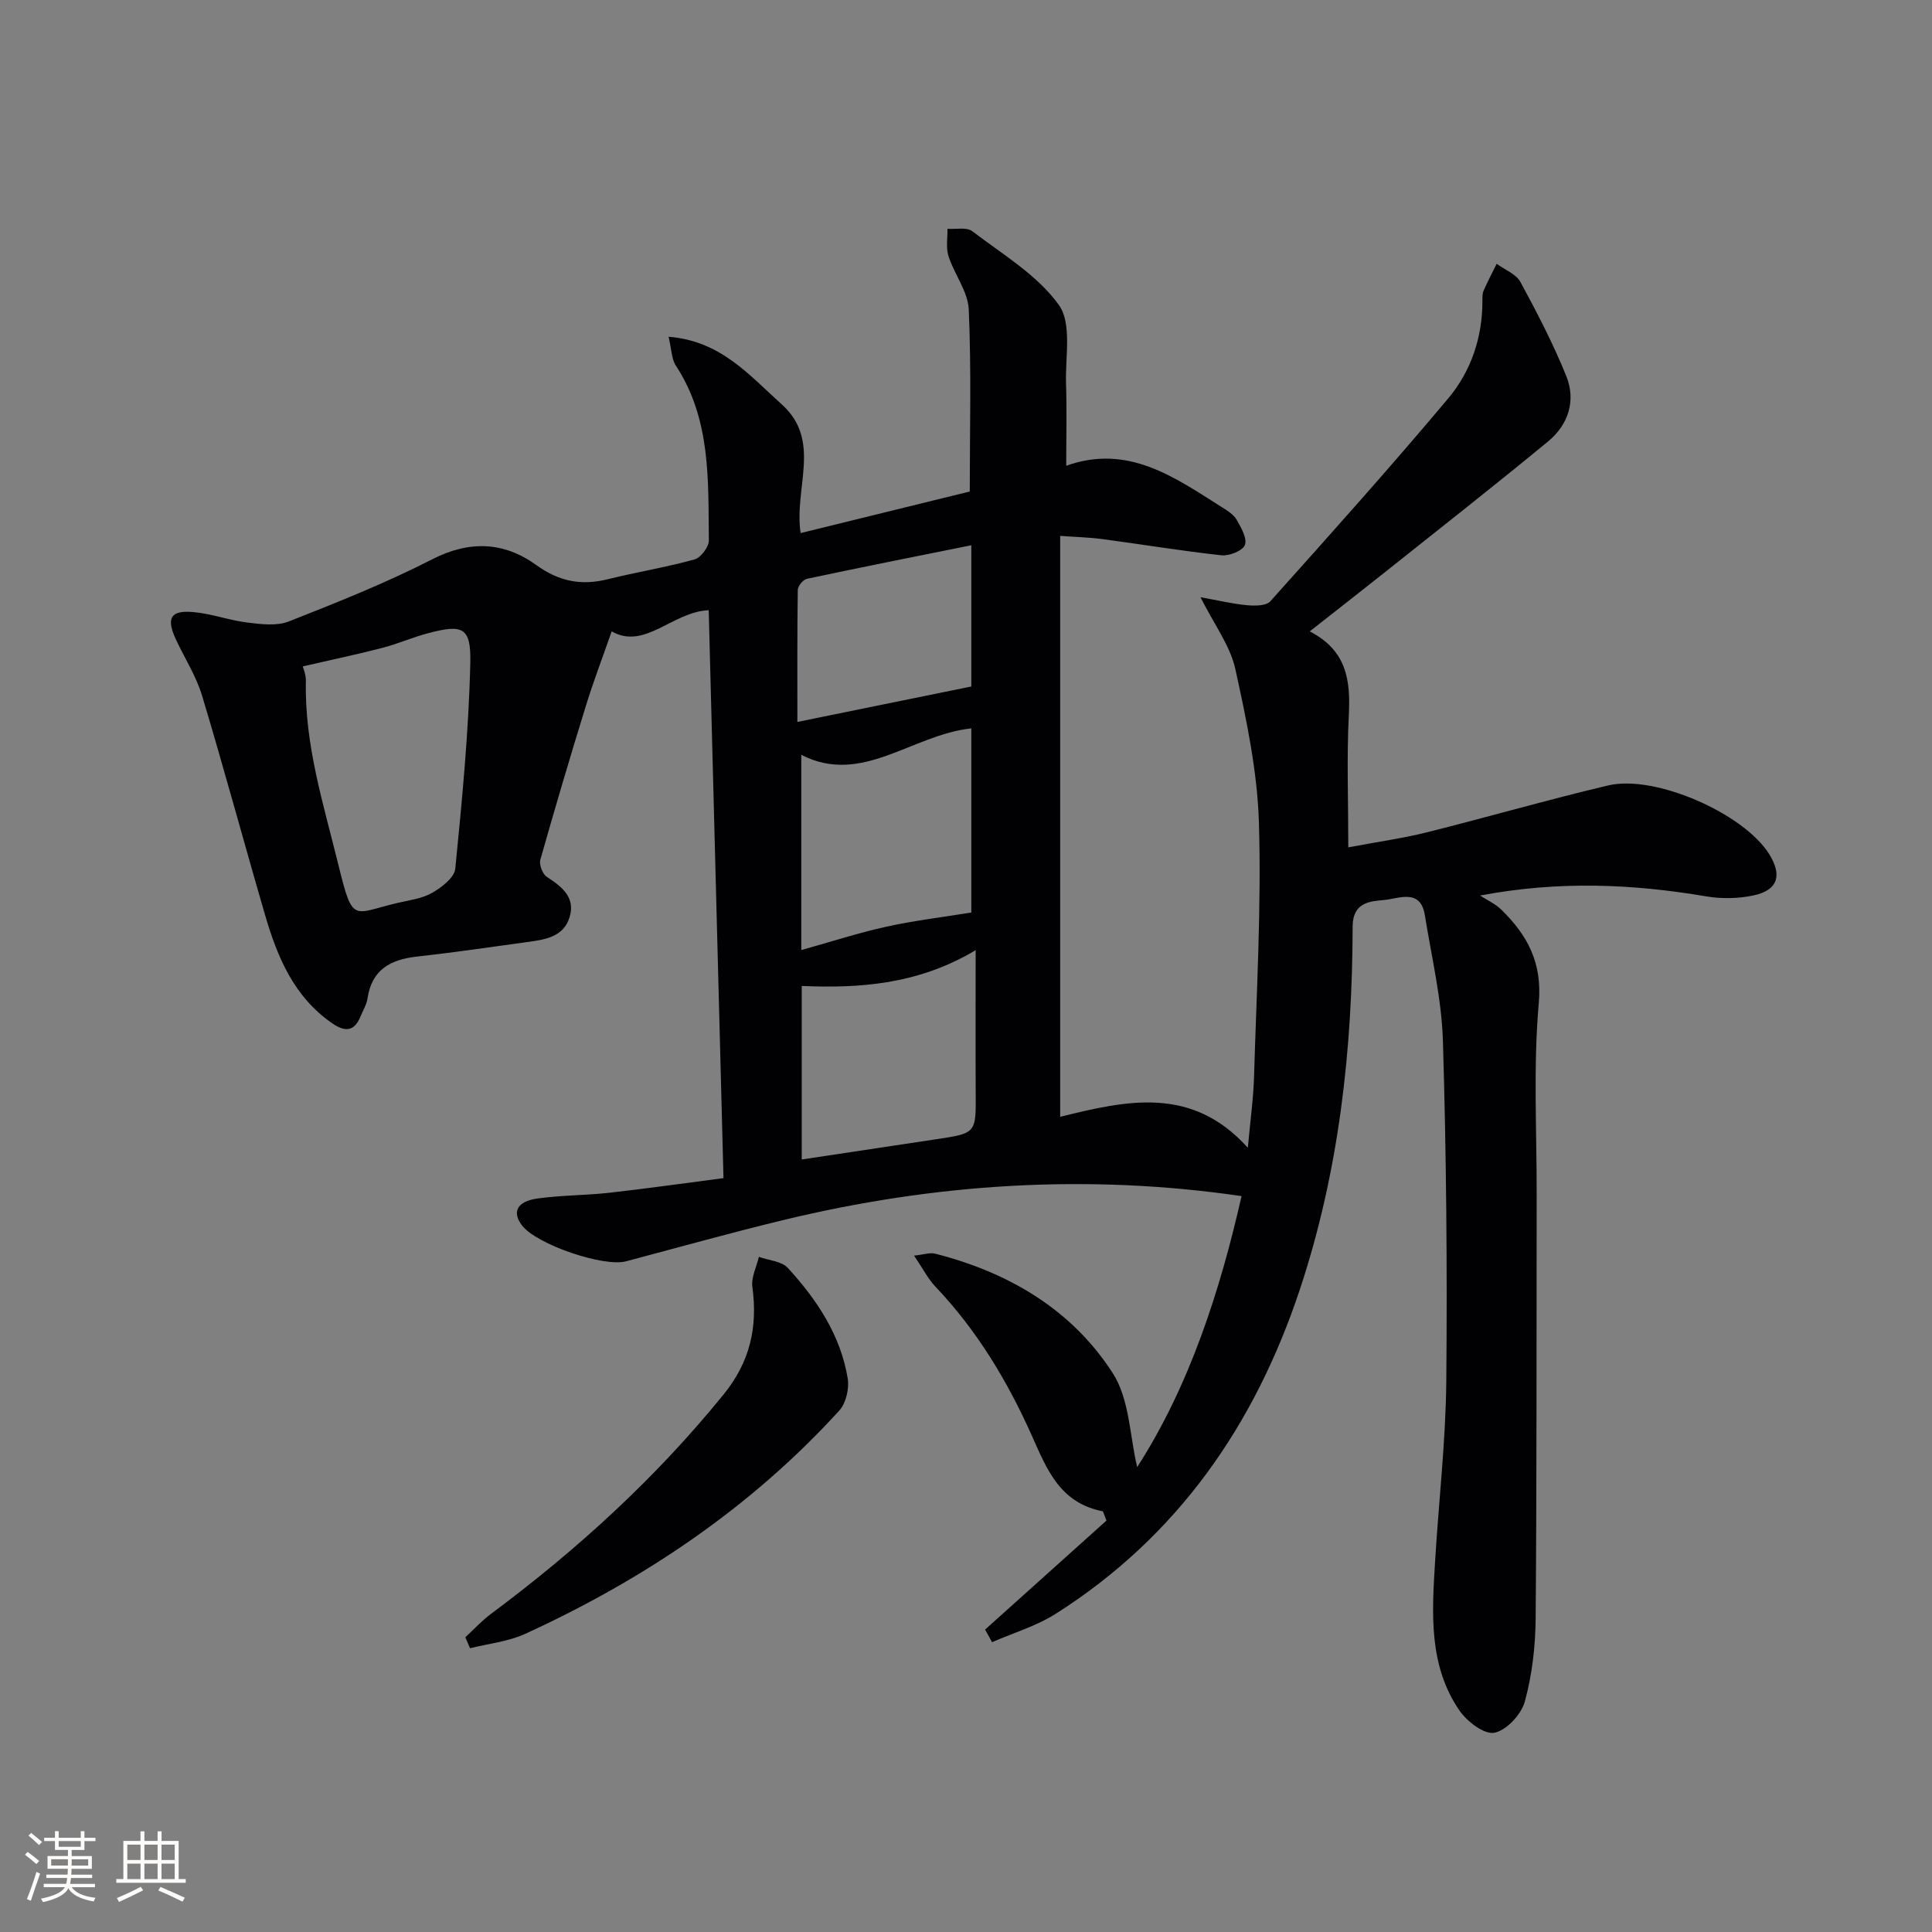<svg enable-background="new 0 0 400 400" viewBox="0 0 400 400" xmlns="http://www.w3.org/2000/svg"><rect x="0" y="0" width="400" height="400" fill="#808080" stroke="none"/><path d="m203.95 337.39c8.38-7.52 16.75-15.05 25.13-22.57-.24-.64-.49-1.27-.73-1.91-8.92-1.73-11.6-8.69-14.69-15.61-5.04-11.29-11.36-21.84-19.97-30.89-1.56-1.63-2.61-3.75-4.44-6.45 2.03-.21 3.3-.68 4.37-.4 15.19 3.87 28.27 11.55 36.76 24.73 3.5 5.43 3.53 13.11 5.06 19.46 10.86-16.85 17.19-36.63 21.61-56.11-31.97-4.67-63.54-2.61-94.74 4.93-10.95 2.64-21.8 5.68-32.69 8.57-4.66 1.24-18.5-3.48-21.52-7.4-2.14-2.77-1.11-5 3.16-5.6 4.92-.69 9.93-.64 14.87-1.19 7.74-.86 15.45-1.97 23.66-3.03-1.02-39.38-2.04-78.39-3.06-117.58-7.47.29-13.23 8.3-20.09 4.38-1.87 5.36-3.78 10.35-5.35 15.45-3.27 10.58-6.41 21.19-9.42 31.84-.28 1.01.46 2.96 1.34 3.53 3.13 2.04 5.98 4.25 4.71 8.37-1.28 4.17-5.25 4.65-8.91 5.15-7.56 1.04-15.11 2.15-22.69 2.99-5.48.61-9.36 2.71-10.23 8.67-.19 1.28-.94 2.47-1.44 3.7-1.29 3.17-3.2 3.28-5.86 1.45-7.92-5.46-11.36-13.69-13.9-22.4-4.41-15.13-8.51-30.35-13.05-45.43-1.22-4.06-3.61-7.76-5.42-11.65-2.05-4.4-1.14-6.08 3.58-5.67 3.77.33 7.44 1.71 11.2 2.17 2.83.35 6.07.76 8.58-.22 10.04-3.95 20.11-7.96 29.7-12.87 7.77-3.98 14.91-3.61 21.54 1.18 4.76 3.44 9.35 4.3 14.83 2.94 5.96-1.48 12.04-2.46 17.95-4.1 1.3-.36 2.97-2.59 2.96-3.93-.15-12.43.47-25.05-6.83-36.19-.9-1.37-.88-3.34-1.51-5.98 10.83.85 16.76 8.02 23.39 13.96 8.43 7.55 2.53 17.25 3.95 26.69 11.85-2.91 23.64-5.81 35.02-8.61 0-12.8.34-25.26-.21-37.67-.16-3.73-2.98-7.28-4.19-11.04-.56-1.74-.18-3.78-.22-5.68 1.74.13 3.98-.39 5.14.5 6.27 4.79 13.47 9.06 17.92 15.26 2.75 3.83 1.31 10.77 1.49 16.32.18 5.46.04 10.92.04 16.98 12.79-4.57 22.43 2.38 32.26 8.6 1.11.7 2.39 1.48 3.01 2.56.93 1.62 2.22 3.84 1.73 5.23-.42 1.18-3.22 2.32-4.82 2.15-8.24-.89-16.43-2.26-24.65-3.35-2.78-.37-5.6-.44-8.78-.67v120.27c13.63-3.35 27.2-6.54 38.85 6.41.52-5.73 1.16-10.25 1.29-14.79.51-17.47 1.52-34.96 1.01-52.41-.31-10.69-2.58-21.41-4.89-31.92-1.07-4.84-4.36-9.18-7.21-14.86 3.75.67 6.67 1.38 9.62 1.65 1.61.15 3.97.16 4.84-.81 12.42-13.86 24.84-27.73 36.81-41.98 4.77-5.68 7.14-12.73 7.1-20.35 0-.66-.02-1.39.24-1.97.83-1.89 1.79-3.72 2.71-5.57 1.68 1.23 4.01 2.1 4.91 3.75 3.45 6.35 6.8 12.8 9.5 19.49 2.06 5.09.42 10.08-3.76 13.53-11.16 9.2-22.55 18.13-33.86 27.14-4.92 3.91-9.87 7.77-15.49 12.19 7.71 3.97 8.45 10.2 8.09 17.3-.45 8.76-.11 17.56-.11 27.42 6.35-1.2 11.36-1.89 16.24-3.11 12.54-3.14 24.97-6.73 37.54-9.71 9.78-2.32 28.19 5.85 33.39 14.26 2.71 4.39 1.76 7.42-3.24 8.5-3.16.68-6.65.74-9.84.2-15.18-2.56-30.38-3.27-46.81-.17 1.49.97 3.2 1.73 4.44 2.96 5.36 5.27 8.46 10.9 7.72 19.3-1.16 13.06-.42 26.29-.44 39.45-.05 29.33.03 58.66-.21 87.98-.05 5.77-.73 11.68-2.25 17.22-.73 2.65-3.82 5.96-6.31 6.43-2.1.4-5.68-2.35-7.24-4.64-6.42-9.38-5.66-20.19-5.02-30.85.75-12.44 2.2-24.86 2.32-37.31.21-23.47.01-46.97-.7-70.43-.26-8.71-2.35-17.38-3.74-26.04-.9-5.59-5.39-3.43-8.37-3.15-2.99.27-6.57.46-6.58 5.51-.05 25.55-2.83 50.74-10.93 75.13-9.32 28.05-25.31 51.14-50.55 67.15-4.02 2.55-8.77 3.95-13.18 5.88-.47-.89-.95-1.75-1.44-2.61zm-141.27-199.42c.06.25.68 1.66.65 3.06-.3 13.16 3.68 25.57 6.75 38.11 3.01 12.28 2.94 9.95 12.29 7.79 2.42-.56 5.04-.89 7.13-2.09 1.95-1.12 4.57-3.14 4.76-4.97 1.4-14.19 2.79-28.42 3.11-42.66.17-7.37-1.6-7.99-8.68-6.13-3.2.84-6.27 2.21-9.47 3.04-5.26 1.37-10.59 2.48-16.54 3.85zm138.42 50.96c0-12.43 0-25.21 0-38.13-12.37 1.33-22.65 11.92-35.2 5.48v40.42c6.41-1.79 11.92-3.59 17.57-4.83 5.65-1.25 11.43-1.94 17.63-2.94zm.9 7.79c-11.93 7.15-24.17 7.92-36.01 7.41v35.93c9.85-1.48 18.84-2.84 27.83-4.19 8.3-1.25 8.25-1.24 8.19-9.61-.06-9.3-.01-18.6-.01-29.54zm-.9-83.83c-11.47 2.31-22.78 4.55-34.05 6.95-.78.17-1.87 1.51-1.88 2.31-.13 9.05-.08 18.1-.08 27.32 12.32-2.51 23.92-4.88 36.01-7.34 0-9.48 0-19.04 0-29.24z" fill="#010104"/><path d="m96.34 338.98c1.77-1.63 3.41-3.43 5.33-4.86 17.83-13.26 34.09-28.1 48.14-45.41 5.49-6.76 7.09-13.94 5.96-22.27-.27-1.98.86-4.14 1.35-6.22 2.04.74 4.72.89 6.01 2.31 5.99 6.54 10.89 13.89 12.38 22.84.35 2.12-.36 5.16-1.77 6.7-18.31 20.08-40.42 34.93-65 46.2-3.52 1.61-7.6 2.02-11.42 2.98-.32-.76-.65-1.52-.98-2.27z" fill="#010104"/><g fill="#fcfbfa"><path d="m5.17 384 .55-.58c.85.61 1.65 1.24 2.4 1.87l-.59.64c-.83-.73-1.62-1.38-2.36-1.93m1.22 9.53-.82-.34c.71-1.76 1.37-3.64 1.98-5.63.24.13.5.25.76.36-.6 1.67-1.24 3.54-1.92 5.61m-.5-13.5.57-.54c.56.44 1.31 1.06 2.26 1.87l-.64.64c-.68-.66-1.41-1.32-2.19-1.97m3.25.46h2.24v-1.36h.77v1.36h4.57v-1.36h.76v1.36h2.28v.69h-2.28v1.84h-2.64v1.26h4.18v2.64h-4.21c0 .45-.02.86-.05 1.21h4.32v.69h-4.38c-.04.34-.1.75-.19 1.22h5.15v.69h-4.82c.87 1.19 2.51 1.92 4.93 2.19-.17.31-.3.57-.37.76-2.77-.49-4.52-1.41-5.26-2.76-.56 1.26-2.3 2.23-5.24 2.9-.12-.25-.26-.48-.43-.72 2.73-.55 4.38-1.34 4.96-2.38h-4.38v-.69h4.65c.1-.38.17-.79.21-1.22h-4.32v-.69h4.4c.03-.34.05-.75.05-1.21h-4.2v-2.64h4.23v-1.26h-2.69v-1.84h-2.24zm1.46 4.46v1.29h3.45c.01-.4.02-.57.01-.53v-.32-.45h-3.46zm1.55-2.59h4.57v-1.19h-4.57zm6.11 2.59h-3.42v.77c-.01.19-.01.37-.02.53h3.44z"/><path d="m32.63 379.16h.82v1.98h3.54v7.89h1.46v.78h-14.37v-.78h1.46v-7.89h3.54v-1.98h.82v1.98h2.73zm-3.49 11.48.5.73c-1.61.82-3.28 1.63-5 2.41-.13-.27-.28-.55-.44-.82 1.75-.72 3.4-1.49 4.94-2.32m-2.78-5.55h2.73v-3.18h-2.73zm0 3.95h2.73v-3.2h-2.73zm3.54-3.95h2.73v-3.18h-2.73zm0 3.95h2.73v-3.2h-2.73zm7.89 4.68c-1.84-.92-3.51-1.7-5.02-2.32l.45-.73c1.89.8 3.57 1.55 5.04 2.23zm-1.62-11.81h-2.73v3.18h2.73zm-2.73 7.13h2.73v-3.2h-2.73z"/></g></svg>